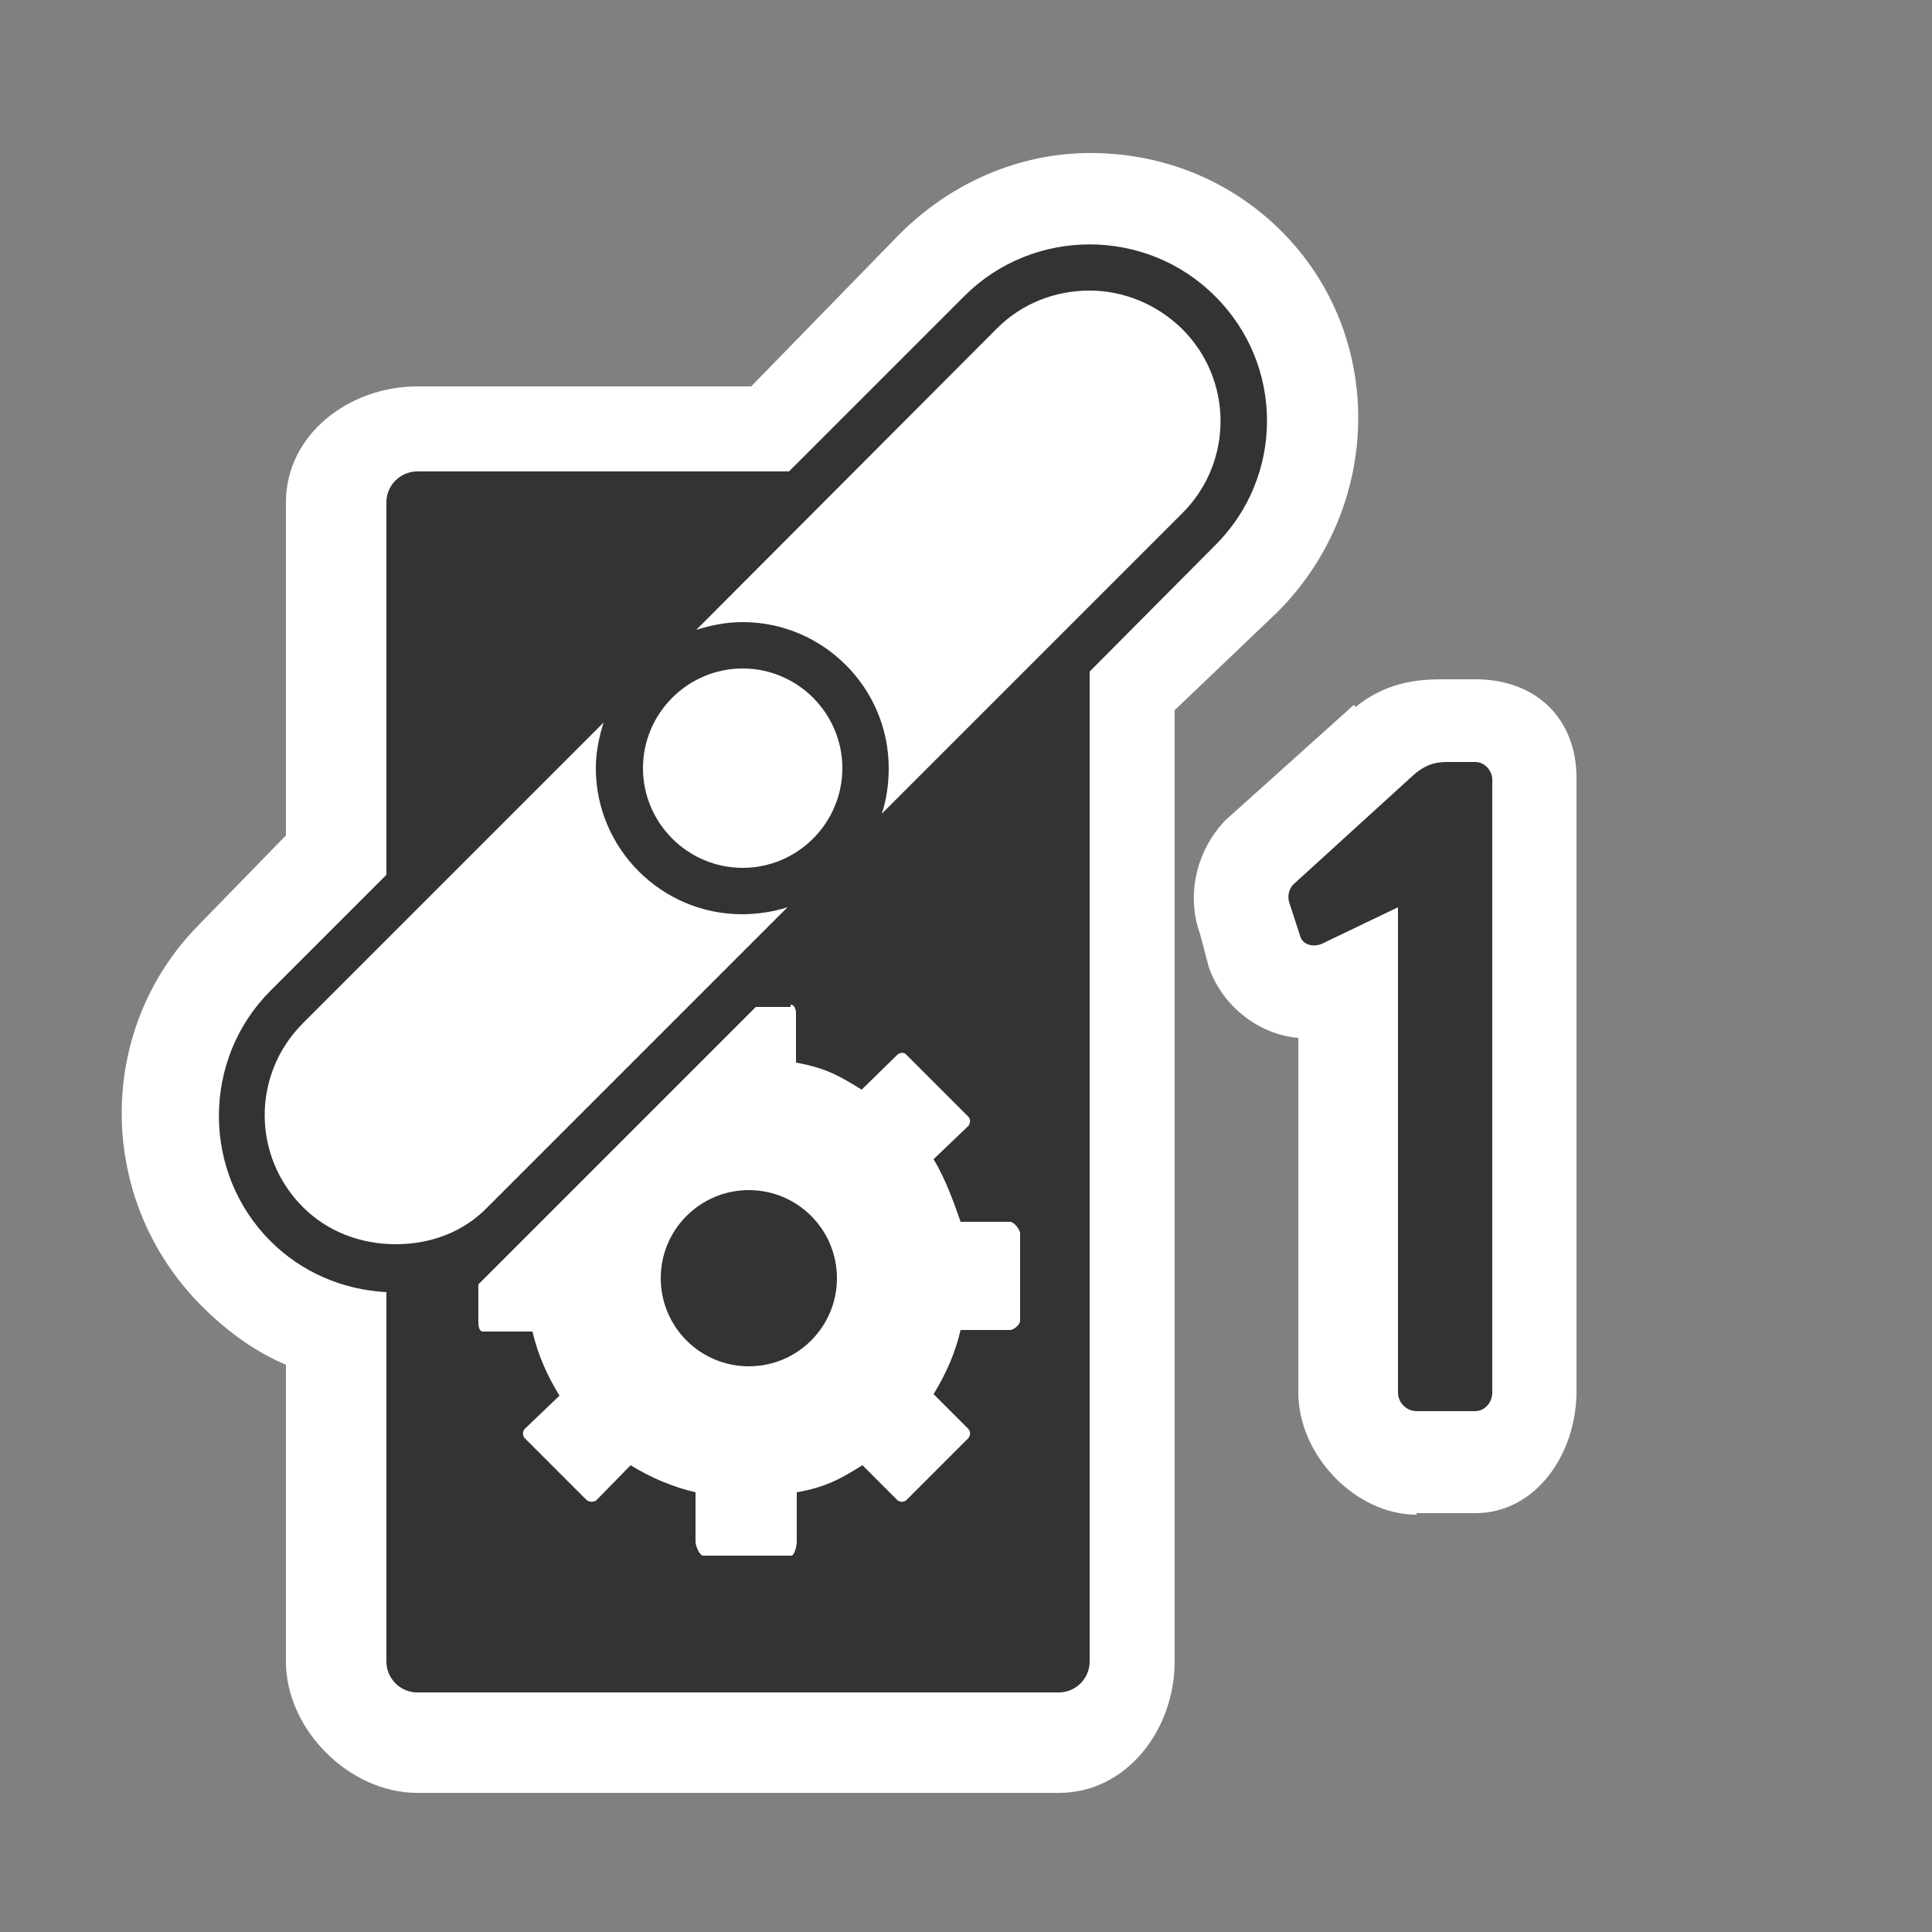 <svg xmlns="http://www.w3.org/2000/svg" viewBox="-328 -19.4 250 250">
	<rect x="-328" y="-19.4" width="250" height="250" fill="#808080" stroke="none"/>
	<g id="servo-motor-1">
		<path fill="#fff" d="M-144.7 176.6c-7.9 0-15.3-7.7-15.3-15.8v-45.9c-5-.4-9.8-4-11.6-9.2l-1.1-4.2c-1.7-4.7-.7-10 2.5-13.9l.7-.8 16.7-15 .2.3c4.4-3.6 8.9-3.6 11.8-3.6h3.7c7.9 0 13.1 5.1 13.1 12.8v79.3c0 8.2-5.3 15.8-13.1 15.8h-7.6v.2z"/>
		<path fill="#333" d="M-147.1 98l-9.8 4.7c-1.1.5-2.4.2-2.8-.8l-1.4-4.3c-.4-1-.1-1.9.4-2.5l15.7-14.3c1.3-1.1 2.5-1.6 4.2-1.6h3.7c1.2 0 2.2 1.1 2.2 2.3v79.3c0 1.3-1 2.4-2.2 2.4h-7.6c-1.3 0-2.4-1.1-2.4-2.4V98z"/>
		<path fill="#fff" d="M-274 212.6c-8.8 0-17-8.2-17-17v-38.4c-4-1.7-7.6-4.3-10.9-7.6-13.6-13.6-13.9-35.7-.3-49.4l11.2-11.5V45.6c0-8.8 8.2-15 17-15h43.2l19.2-19.7C-205 4.3-196.2.4-186.9.4c9.3 0 18.1 3.5 24.7 10.1 13.6 13.6 13.1 35.7-.5 49.3L-176 72.5v123.1c0 8.8-6.2 17-15 17h-83z"/>
		<path fill="#333" d="M-170.8 18.9c-8.9-8.9-23.5-8.9-32.4 0l-22.7 22.7H-274c-2.2 0-4 1.8-4 4v48.2l-15 15c-8.9 8.9-8.9 23.5 0 32.4 4 4 9.3 6.3 15 6.6v47.8c0 2.2 1.8 4 4 4h83c2.2 0 4-1.8 4-4V67.5l16.2-16.3c9-8.9 9-23.4 0-32.3zm-61.1 48.2c7.1 0 12.9 5.8 12.9 12.9 0 7.1-5.8 12.9-12.9 12.9s-12.9-5.8-12.9-12.9c0-7.1 5.8-12.9 12.9-12.9zm-44.9 74.5c-4.5 0-8.8-1.6-12-4.8-6.6-6.6-6.6-17.2 0-23.8l38.9-38.9c-.6 1.9-1 3.9-1 5.9 0 10.4 8.5 18.9 18.9 18.9 2 0 4-.3 5.9-.9l-22.1 22.1-16.7 16.7c-3.1 3.2-7.3 4.8-11.9 4.8zm51.1-31c.5 0 .7.6.7 1.1v6.4c4 .7 5.9 1.9 8.5 3.5l4.6-4.5c.3-.3.9-.4 1.2 0l8 8c.3.3.3.8 0 1.2l-4.5 4.3c1.6 2.6 2.8 6.1 3.5 8.1h6.4c.5 0 1.3 1 1.3 1.5v11.3c0 .5-.8 1.2-1.3 1.2h-6.4c-.7 3-1.9 5.7-3.5 8.3l4.5 4.5c.3.3.3.8 0 1.2l-8 8c-.3.3-.9.3-1.2 0l-4.5-4.5c-2.6 1.6-4.5 2.8-8.5 3.5v6.4c0 .5-.3 1.8-.7 1.8H-237c-.5 0-1-1.3-1-1.8v-6.4c-3-.7-5.8-1.9-8.4-3.5l-4.4 4.5c-.3.3-.9.3-1.3 0l-8-8c-.3-.3-.3-.9 0-1.2l4.5-4.3c-1.6-2.6-2.8-5.3-3.5-8.3h-6.4c-.5 0-.6-.7-.6-1.2v-4.9l35.9-35.9h4.5zM-175 47l-38.9 38.9c.6-1.8.9-3.8.9-5.9 0-10.4-8.5-18.9-18.9-18.9-2.1 0-4.1.4-6 1l38.9-39c3.3-3.3 7.6-4.9 12-4.9 4.3 0 8.6 1.7 11.9 4.9 6.7 6.6 6.7 17.3.1 23.9z"/>
		<circle fill="#333" cx="-231.1" cy="146" r="11.4"/>
	</g>
</svg>
